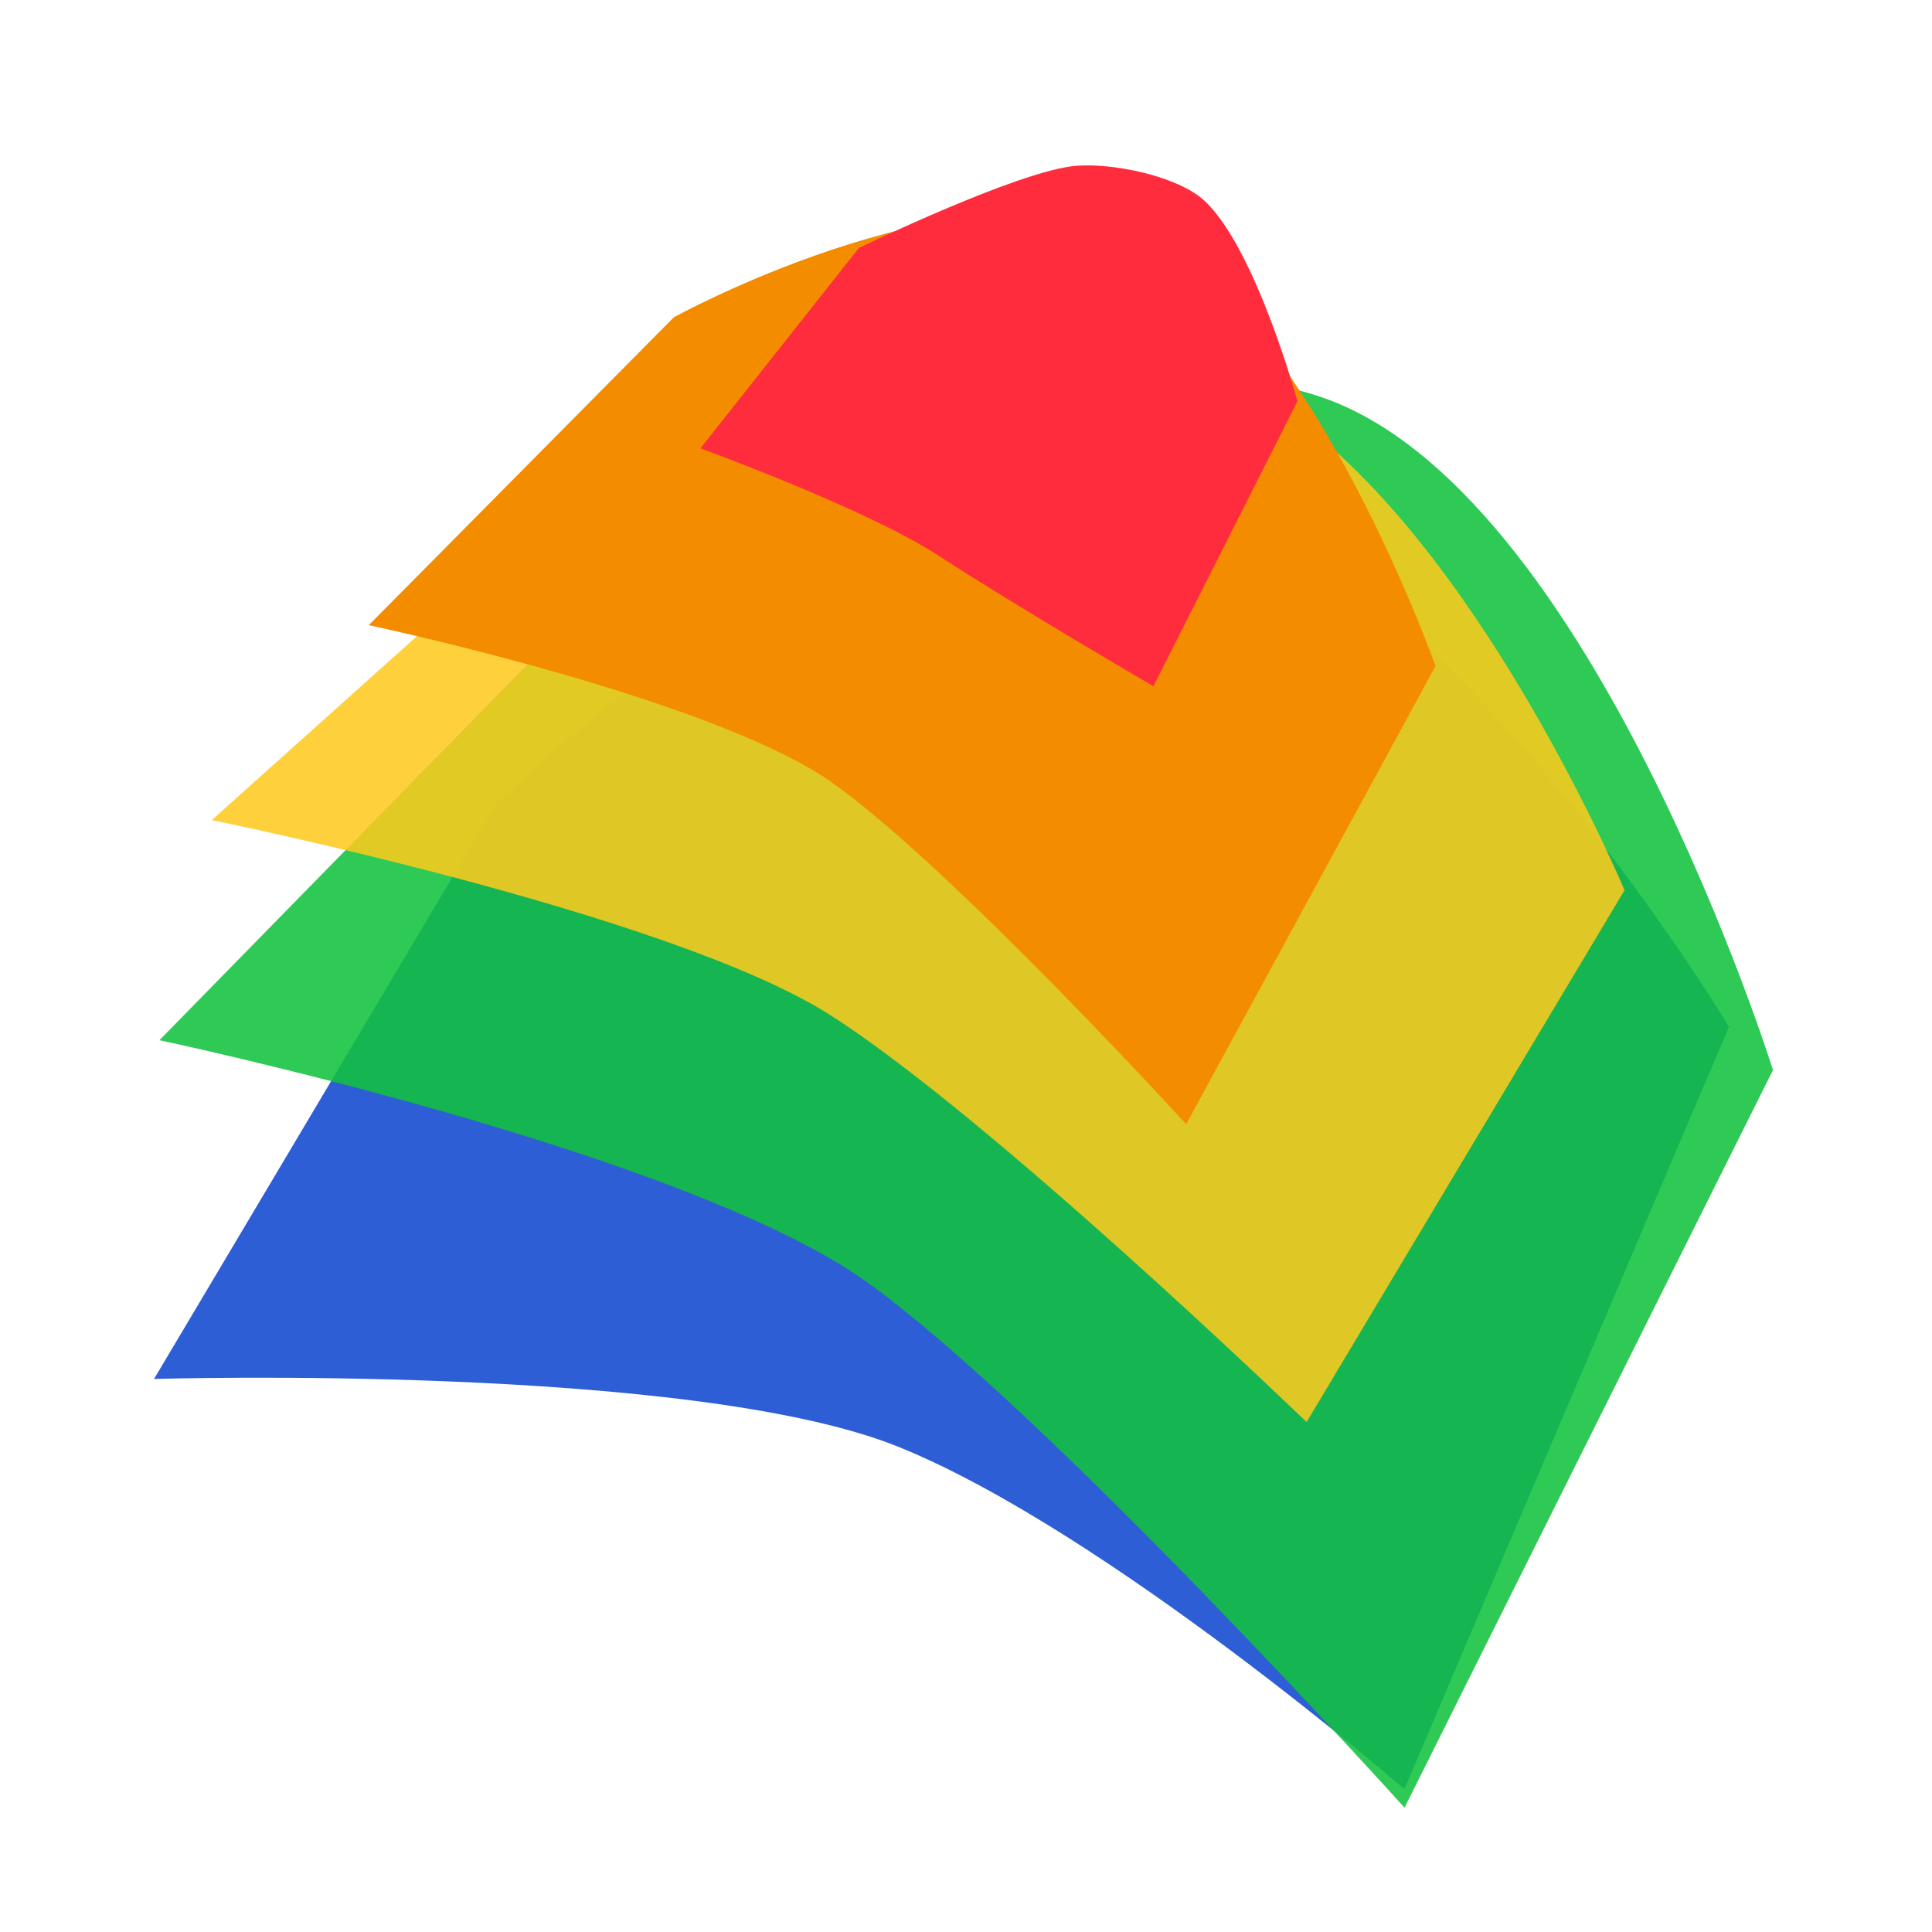 <?xml version="1.0" encoding="UTF-8" standalone="no"?>
<!-- Created with Inkscape (http://www.inkscape.org/) -->
<svg xmlns="http://www.w3.org/2000/svg" xmlns:svg="http://www.w3.org/2000/svg" width="48" height="48" viewBox="0 0 48 48" version="1.1" id="svg1" xml:space="preserve"><defs id="defs1"><filter style="color-interpolation-filters:sRGB;" id="filter1" x="-0.749" y="-0.743" width="2.498" height="2.486"><feGaussianBlur stdDeviation="0.91 0.9" result="blur" id="feGaussianBlur1"/></filter><filter style="color-interpolation-filters:sRGB;" id="filter2" x="-0.561" y="-0.555" width="2.123" height="2.11"><feGaussianBlur stdDeviation="0.91 0.9" result="blur" id="feGaussianBlur2"/></filter></defs>
<!-- PUT FINAL THEME/STATE VERSIONS IN THESE LAYERS. NO GROUPED ELEMENTS. -->
<g id="LightThemeEnabledLayer" style="display:inline"><path style="display:inline;fill:#2e5ed5;fill-opacity:1;stroke:none;stroke-width:1;stroke-linecap:butt;stroke-linejoin:round;stroke-dasharray:none;stroke-dashoffset:0;stroke-opacity:1" d="M 3.826,34.261 12.312,19.991 c 0,0 8.701,-8.671 15.764,-8.077 7.063,0.595 14.879,13.597 14.879,13.597 L 34.892,44.45 c 0,0 -7.393,-6.406 -12.558,-8.499 -5.166,-2.093 -18.507,-1.691 -18.507,-1.691 z" id="path11"/><path style="display:inline;fill:#12c13e;fill-opacity:0.874;stroke:none;stroke-width:1;stroke-linecap:butt;stroke-linejoin:round;stroke-dasharray:none;stroke-dashoffset:0;stroke-opacity:1" d="M 3.961,25.843 15.577,13.982 c 0,0 10.503,-6.371 17.226,-4.124 6.723,2.246 11.246,16.727 11.246,16.727 l -9.154,18.326 c 0,0 -8.826,-9.799 -13.351,-13.053 C 17.02,28.604 3.961,25.843 3.961,25.843 Z" id="path111"/><path style="display:inline;fill:#fdca1f;fill-opacity:0.867;stroke:none;stroke-width:2;stroke-linecap:butt;stroke-linejoin:round;stroke-dasharray:none;stroke-dashoffset:0;stroke-opacity:1" d="m 5.26,20.375 9.831,-8.812 c 0,0 8.848,-4.225 14.721,-2.414 5.874,1.811 10.549,12.969 10.549,12.969 l -7.899,13.213 c 0,0 -7.849,-7.573 -11.838,-10.114 C 16.637,22.677 5.26,20.375 5.26,20.375 Z" id="path10"/><path style="display:inline;fill:#f48c00;fill-opacity:1;stroke:none;stroke-width:2;stroke-linecap:butt;stroke-linejoin:round;stroke-dasharray:none;stroke-dashoffset:0;stroke-opacity:1" d="M 9.162,15.532 16.743,7.881 c 0,0 6.759,-3.723 11.168,-2.257 4.409,1.467 7.754,10.925 7.754,10.925 l -6.195,11.381 c 0,0 -5.805,-6.357 -8.776,-8.472 C 17.723,17.344 9.162,15.532 9.162,15.532 Z" id="path107"/><path style="display:inline;fill:#ff2c3d;fill-opacity:1;stroke:none;stroke-width:1px;stroke-linecap:butt;stroke-linejoin:miter;stroke-opacity:1" d="m 21.341,6.16 c 0,0 3.957,-1.917 5.385,-2.04 0.901,-0.077 2.529,0.247 3.198,0.867 1.274,1.18 2.311,4.983 2.311,4.983 l -3.579,7.08 c 0,0 -3.509,-2.049 -5.31,-3.228 -1.801,-1.179 -5.944,-2.683 -5.944,-2.683 z" id="path113"/></g>


<!-- TINKERLAYER FOR USE AS DESIGN SANDBOX. DELETE IN FINAL VERSION -->
</svg>
